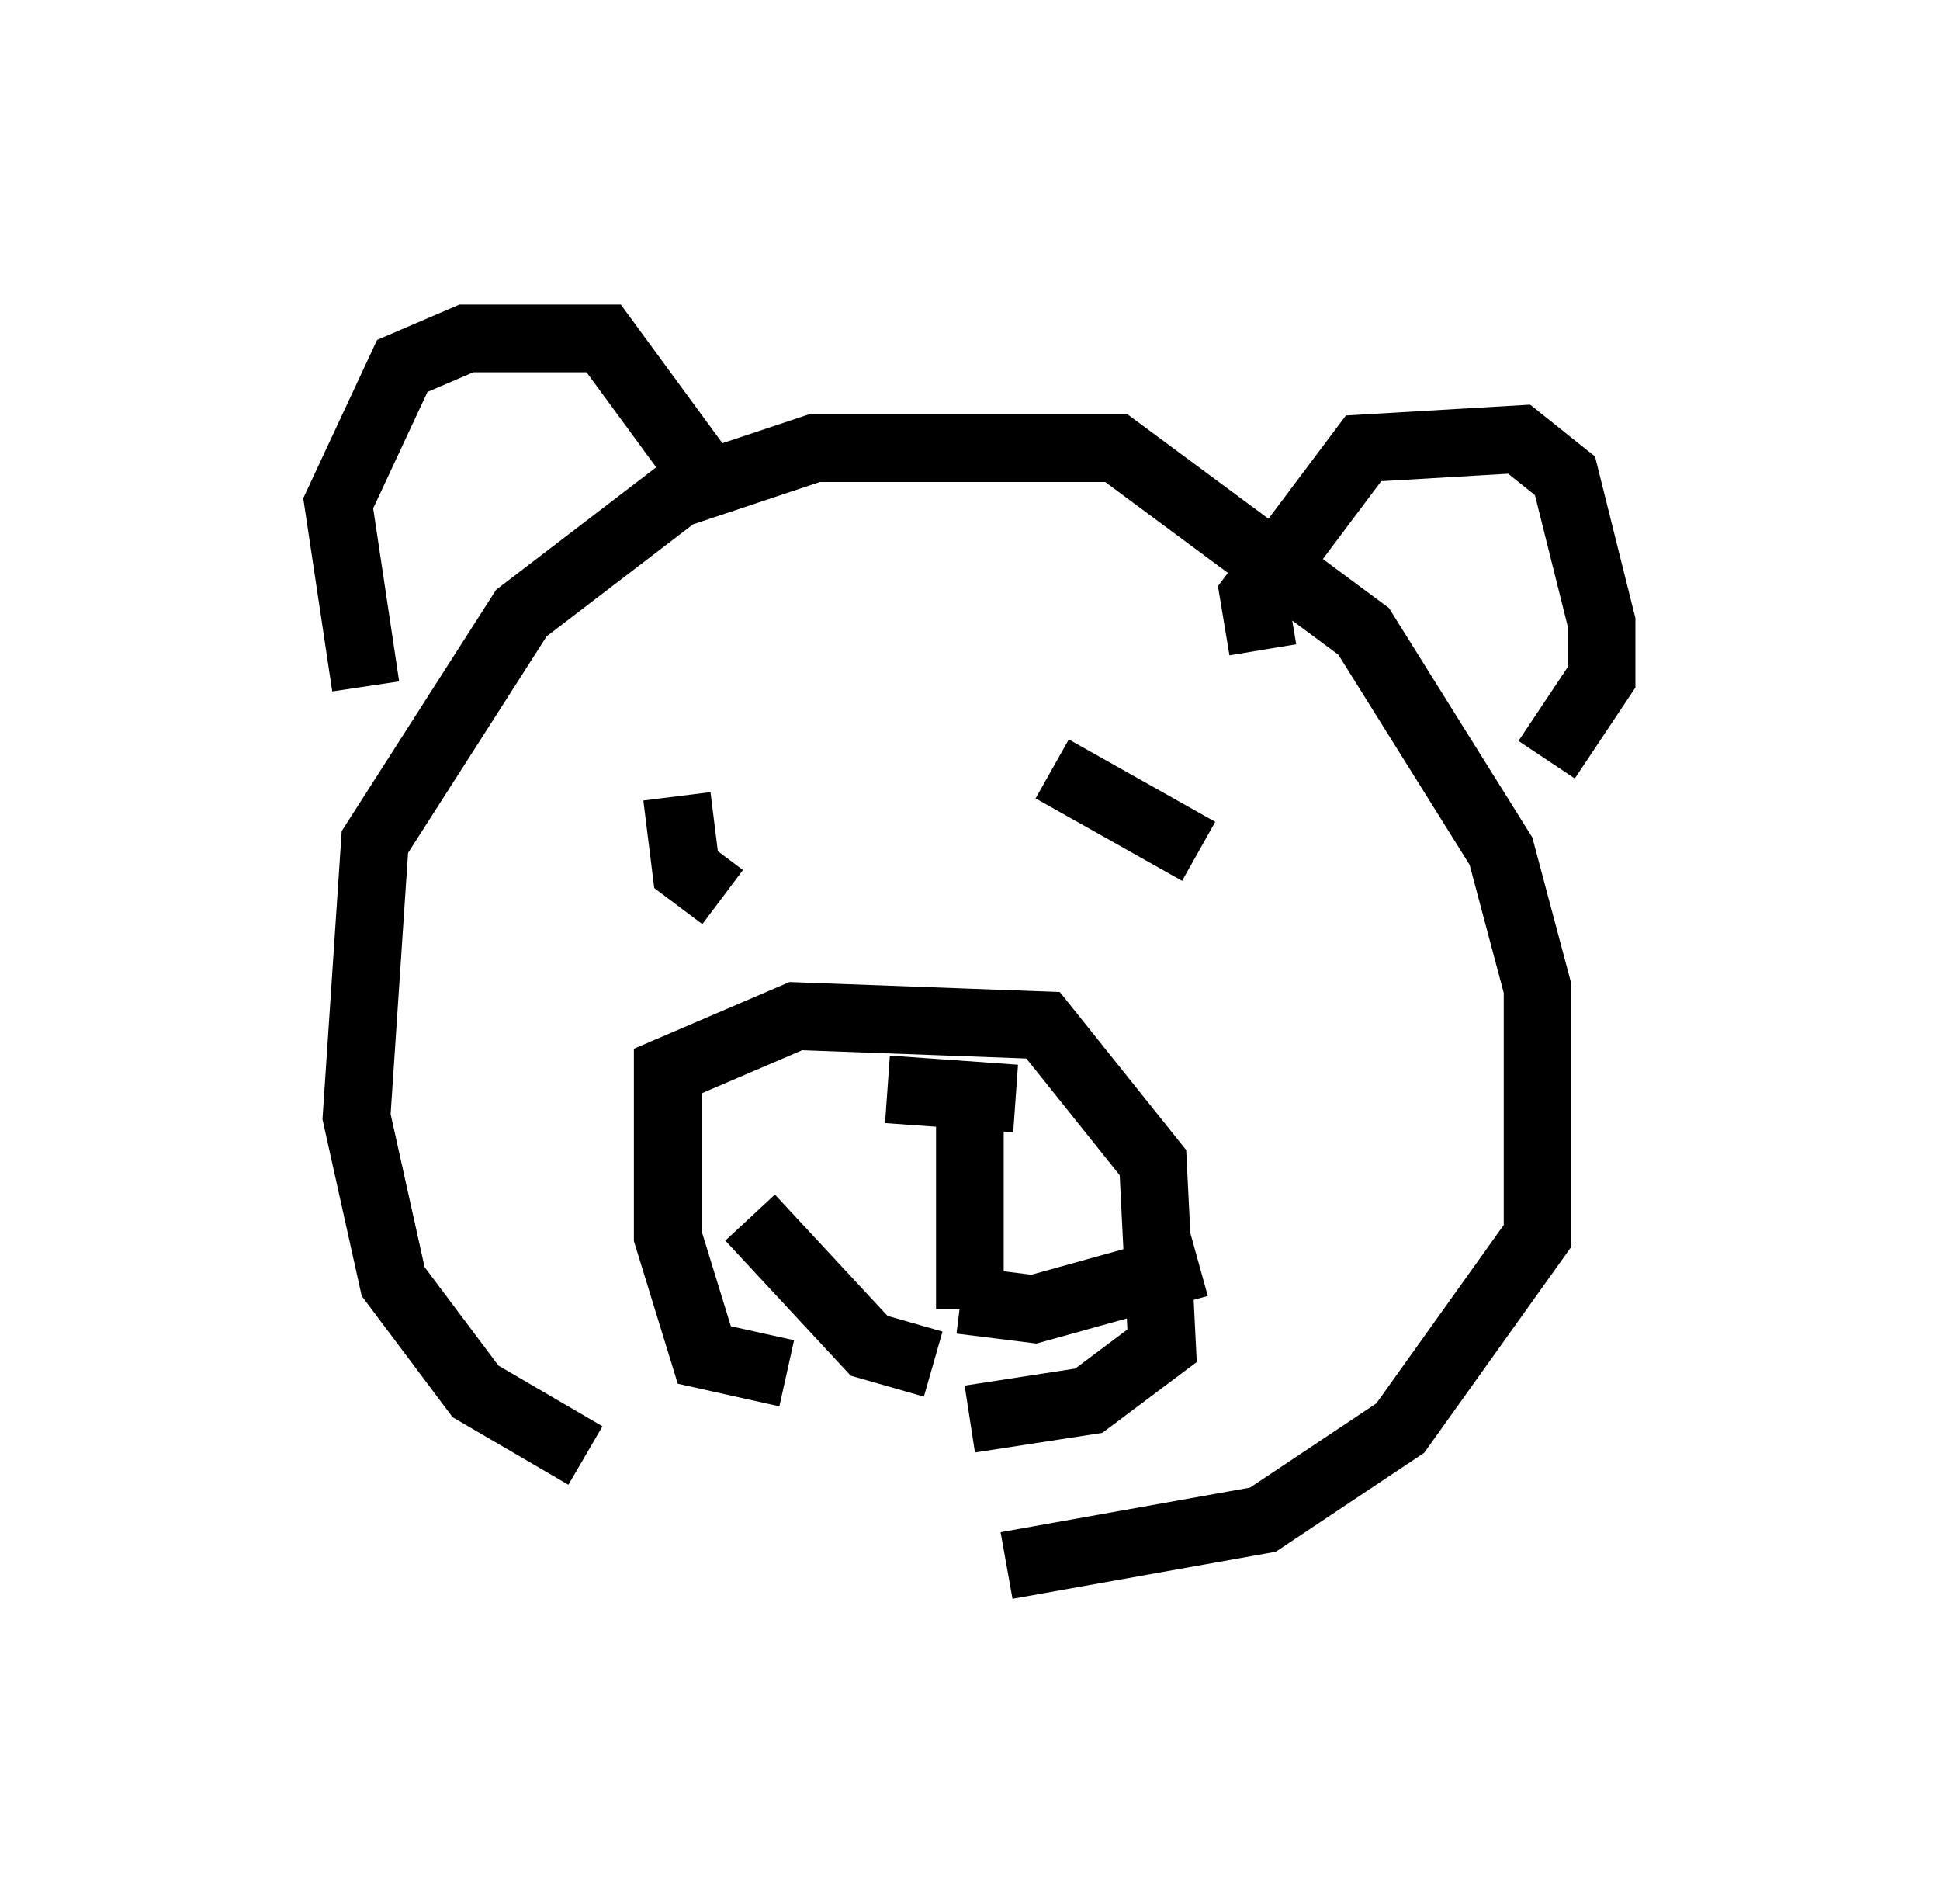 <?xml version="1.0" encoding="utf-8" ?>
<svg baseProfile="full" height="28.132" version="1.1" width="28.674" xmlns="http://www.w3.org/2000/svg" xmlns:ev="http://www.w3.org/2001/xml-events" xmlns:xlink="http://www.w3.org/1999/xlink"><defs /><rect fill="white" height="28.132" width="28.674" x="0" y="0" /><path d="M11.901, 21.779 m-3.248, -0.271 l-1.624, -0.947 -1.218, -1.624 l-0.541, -2.436 0.271, -4.059 l2.165, -3.383 2.3, -1.759 l2.03, -0.677 4.465, 0.0 l3.654, 2.706 2.03, 3.248 l0.541, 2.03 0.0, 3.654 l-2.03, 2.842 -2.03, 1.353 l-3.789, 0.677 m-9.472, -12.99 l-0.406, -2.706 0.947, -2.03 l0.947, -0.406 2.03, 0.0 l1.488, 2.03 m8.254, 2.571 l-0.135, -0.812 1.624, -2.165 l2.3, -0.135 0.677, 0.541 l0.541, 2.165 0.0, 0.812 l-0.812, 1.218 m-12.855, 0.541 l0.135, 1.083 0.541, 0.406 m4.871, -1.894 l2.165, 1.218 m-6.089, 7.713 l-1.218, -0.271 -0.541, -1.759 l0.0, -2.436 1.894, -0.812 l3.654, 0.135 1.624, 2.03 l0.135, 2.706 -1.083, 0.812 l-1.759, 0.271 m-1.488, -4.871 l0.0, 0.0 m-1.759, 1.894 l1.759, 1.894 0.947, 0.271 m0.406, -0.947 l1.083, 0.135 2.436, -0.677 m-3.383, -2.706 l0.0, 3.383 m-1.218, -3.248 l1.894, 0.135 " fill="none" stroke="black" stroke-width="1" /></svg>